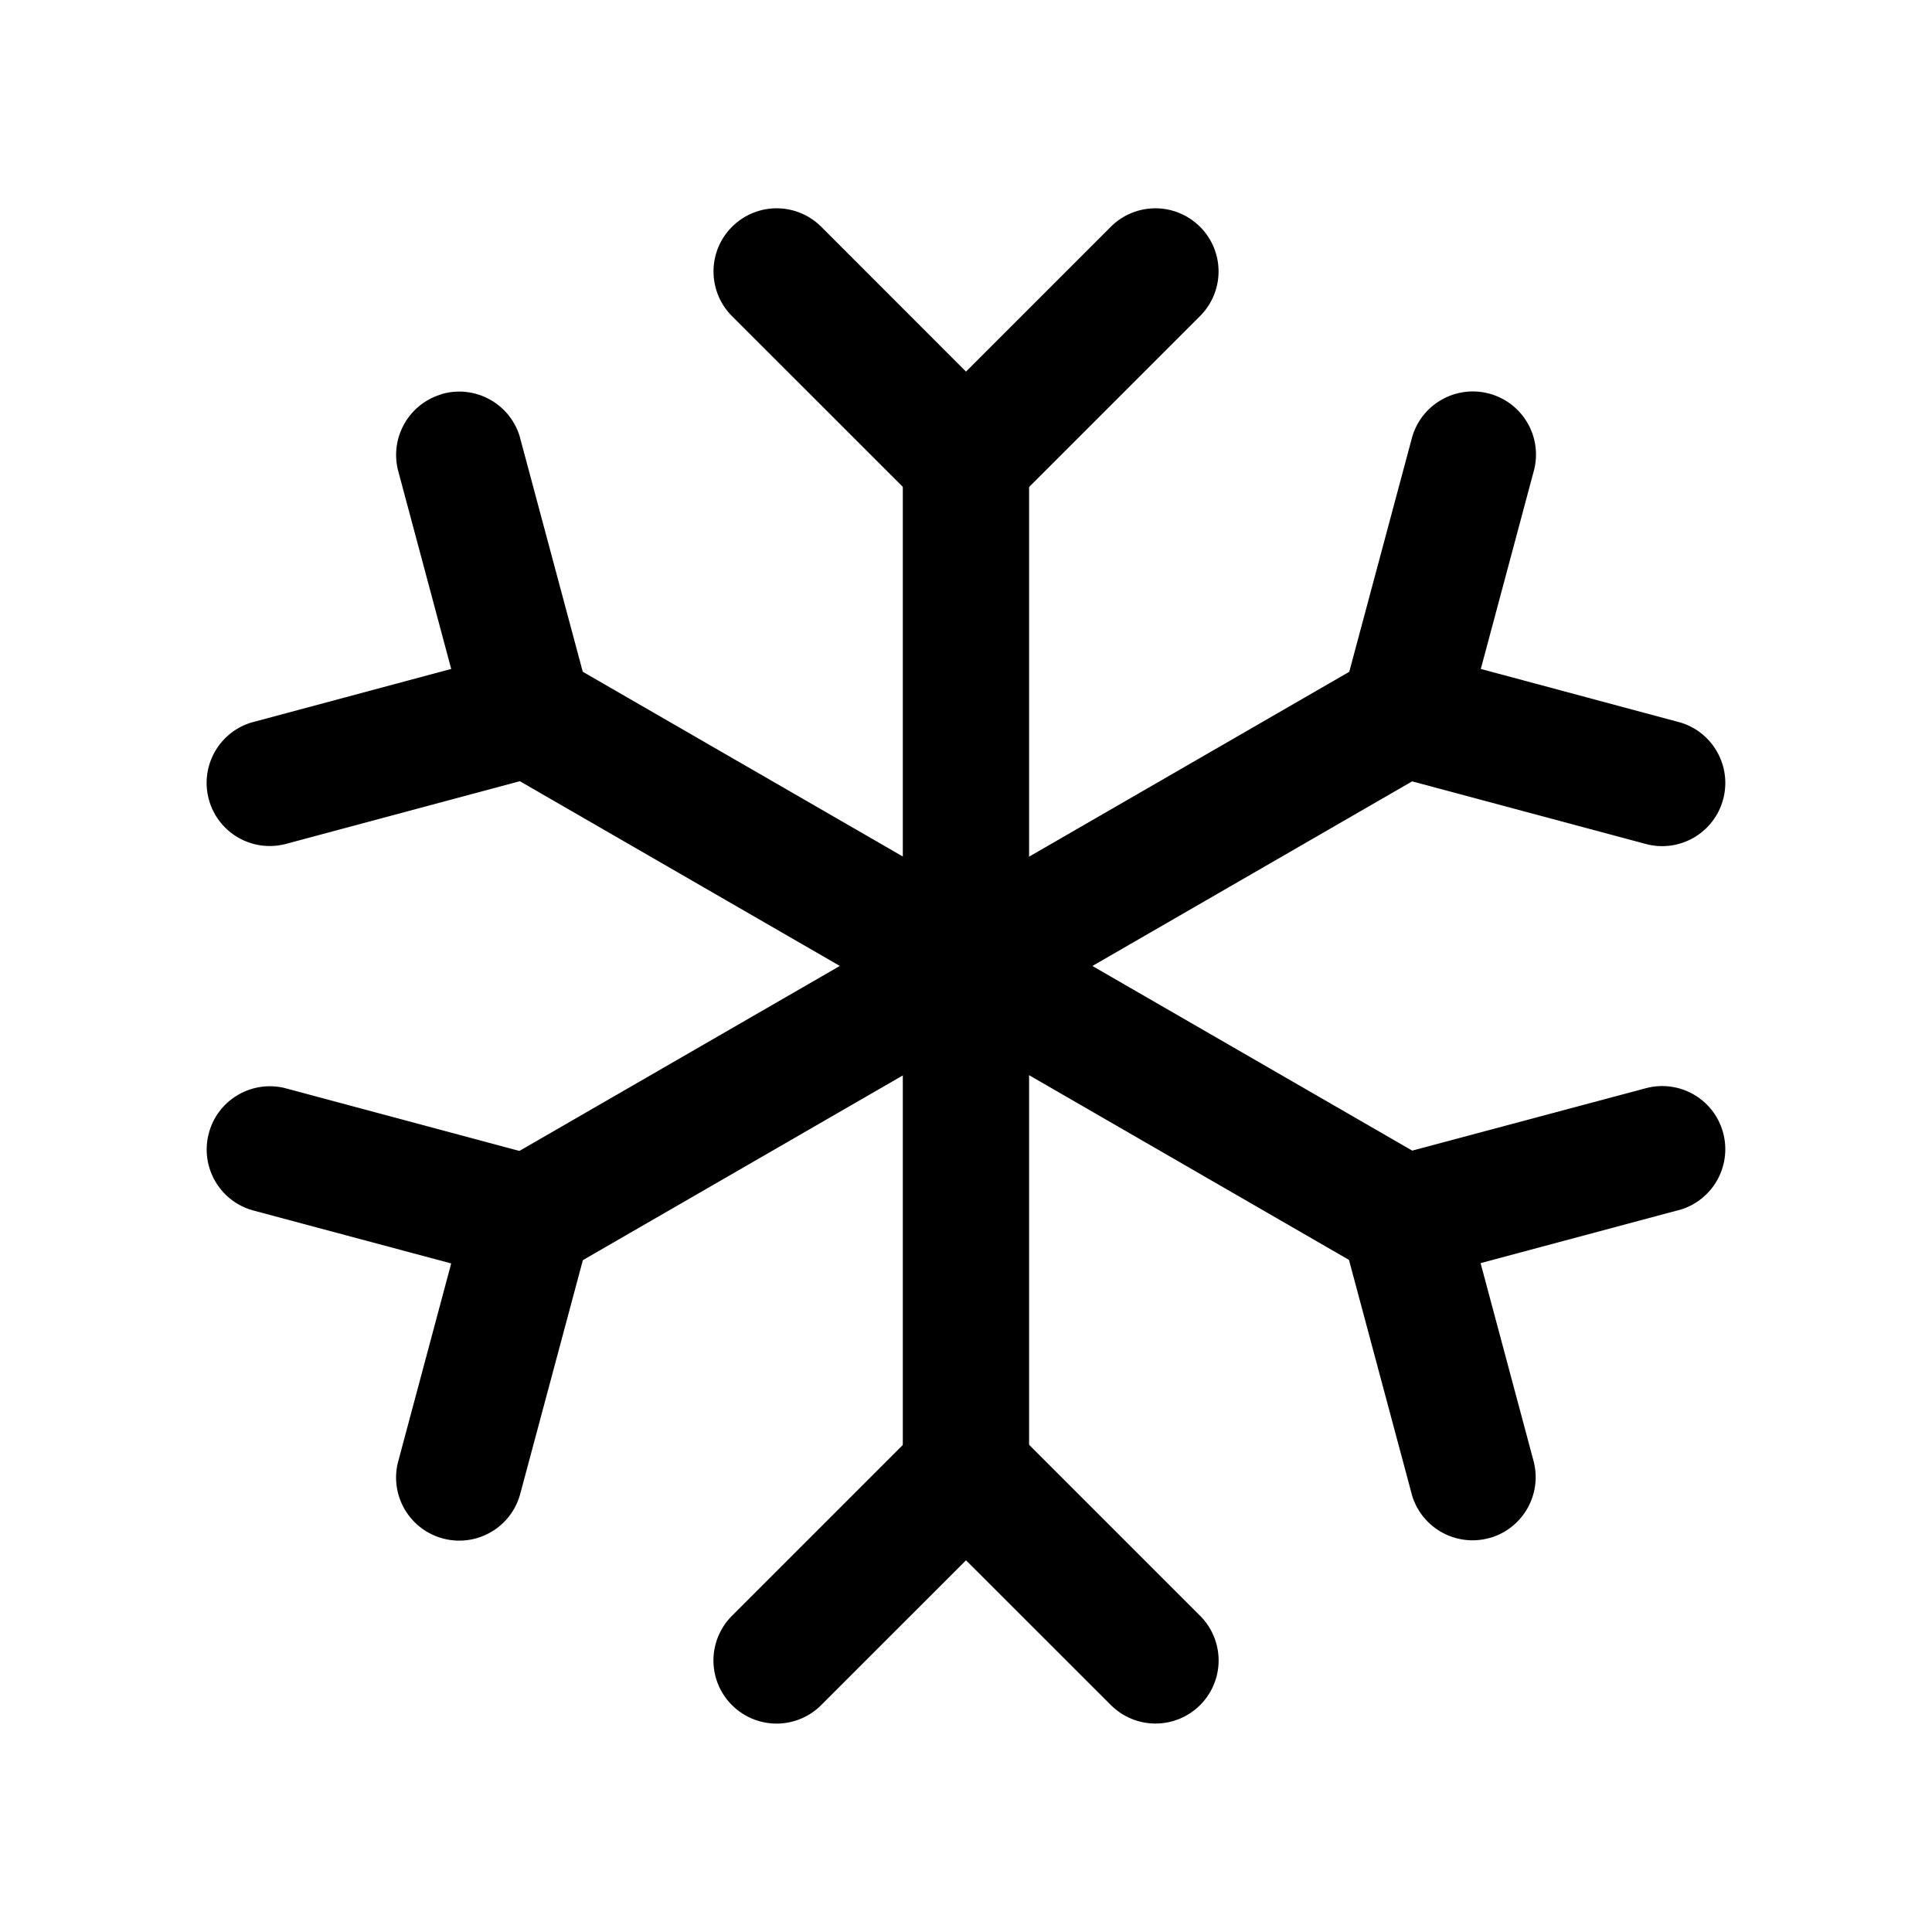 <svg xmlns="http://www.w3.org/2000/svg" xml:space="preserve" style="enable-background:new 0 0 192 192" viewBox="0 0 192 192"><style>.st0{display:none}.st1{display:inline;fill:none;stroke:#000;stroke-width:12;stroke-linecap:round;stroke-linejoin:round;stroke-miterlimit:3}</style><g id="图层_4"><path d="M96 39.53a6.28 6.28 0 0 1 6.27 6.04V146.19c0 3.47-2.8 6.28-6.27 6.28-3.38 0-6.15-2.67-6.28-6.05V45.81c.01-3.47 2.82-6.28 6.28-6.28z"/><path d="M72.75 22.54a6.265 6.265 0 0 1 8.68-.18l.19.18L96 36.93l14.39-14.39a6.265 6.265 0 0 1 8.68-.18l.19.18a6.265 6.265 0 0 1 .18 8.68l-.18.19-18.82 18.82a6.265 6.265 0 0 1-8.68.18l-.19-.18-18.82-18.81c-2.45-2.45-2.46-6.43 0-8.88zm18.82 119.21a6.265 6.265 0 0 1 8.68-.18l.19.18 18.82 18.82a6.271 6.271 0 0 1-8.68 9.05l-.19-.18L96 155.06l-14.39 14.39a6.265 6.265 0 0 1-8.68.18l-.19-.18a6.265 6.265 0 0 1-.18-8.68l.18-.19 18.83-18.83zM47.1 67.76c1.68-2.92 5.37-3.98 8.35-2.42l.22.12 86.93 50.19c3 1.74 4.02 5.58 2.28 8.57a6.272 6.272 0 0 1-8.34 2.41l-.22-.12L49.4 76.33c-3-1.73-4.03-5.57-2.3-8.57z"/><path d="M44.02 39.13c3.26-.87 6.62.99 7.62 4.21l.06.23 6.89 25.71c.87 3.26-.99 6.62-4.21 7.62l-.23.07-25.71 6.89c-3.35.9-6.79-1.08-7.69-4.43a6.27 6.27 0 0 1 4.21-7.62l.23-.06 19.65-5.27-5.26-19.65c-.87-3.26.99-6.62 4.21-7.62 0-.01.23-.08.23-.08zm119.53 69.02c3.34-.9 6.79 1.07 7.69 4.42a6.28 6.28 0 0 1-4.22 7.64l-.23.06-19.65 5.26 5.26 19.65c.87 3.26-.99 6.62-4.21 7.62l-.23.06c-3.26.87-6.62-.99-7.62-4.21l-.06-.23-6.89-25.71c-.87-3.26.99-6.62 4.21-7.62l.23-.07 25.72-6.87zm-27.22-42.68c3-1.73 6.84-.7 8.57 2.31 1.68 2.91.76 6.63-2.08 8.43l-.21.13-86.93 50.19c-3 1.73-6.84.7-8.57-2.31a6.272 6.272 0 0 1 2.08-8.43l.21-.13 86.93-50.19z"/><path d="M20.76 112.6c.87-3.26 4.17-5.24 7.46-4.49l.23.06 25.71 6.89c3.26.87 5.24 4.17 4.49 7.46l-.06.23-6.89 25.71a6.272 6.272 0 0 1-7.69 4.43 6.268 6.268 0 0 1-4.49-7.45l.06-.23 5.26-19.65-19.65-5.26c-3.26-.87-5.24-4.17-4.49-7.46l.06-.24zM140.3 43.58c.88-3.35 4.31-5.35 7.67-4.47a6.27 6.27 0 0 1 4.51 7.49l-.06.23-5.26 19.65 19.65 5.27c3.26.87 5.24 4.17 4.49 7.46l-.06.23c-.87 3.26-4.17 5.24-7.46 4.49l-.23-.06-25.71-6.89c-3.26-.87-5.24-4.17-4.49-7.46l.06-.23 6.89-25.71z"/></g></svg>